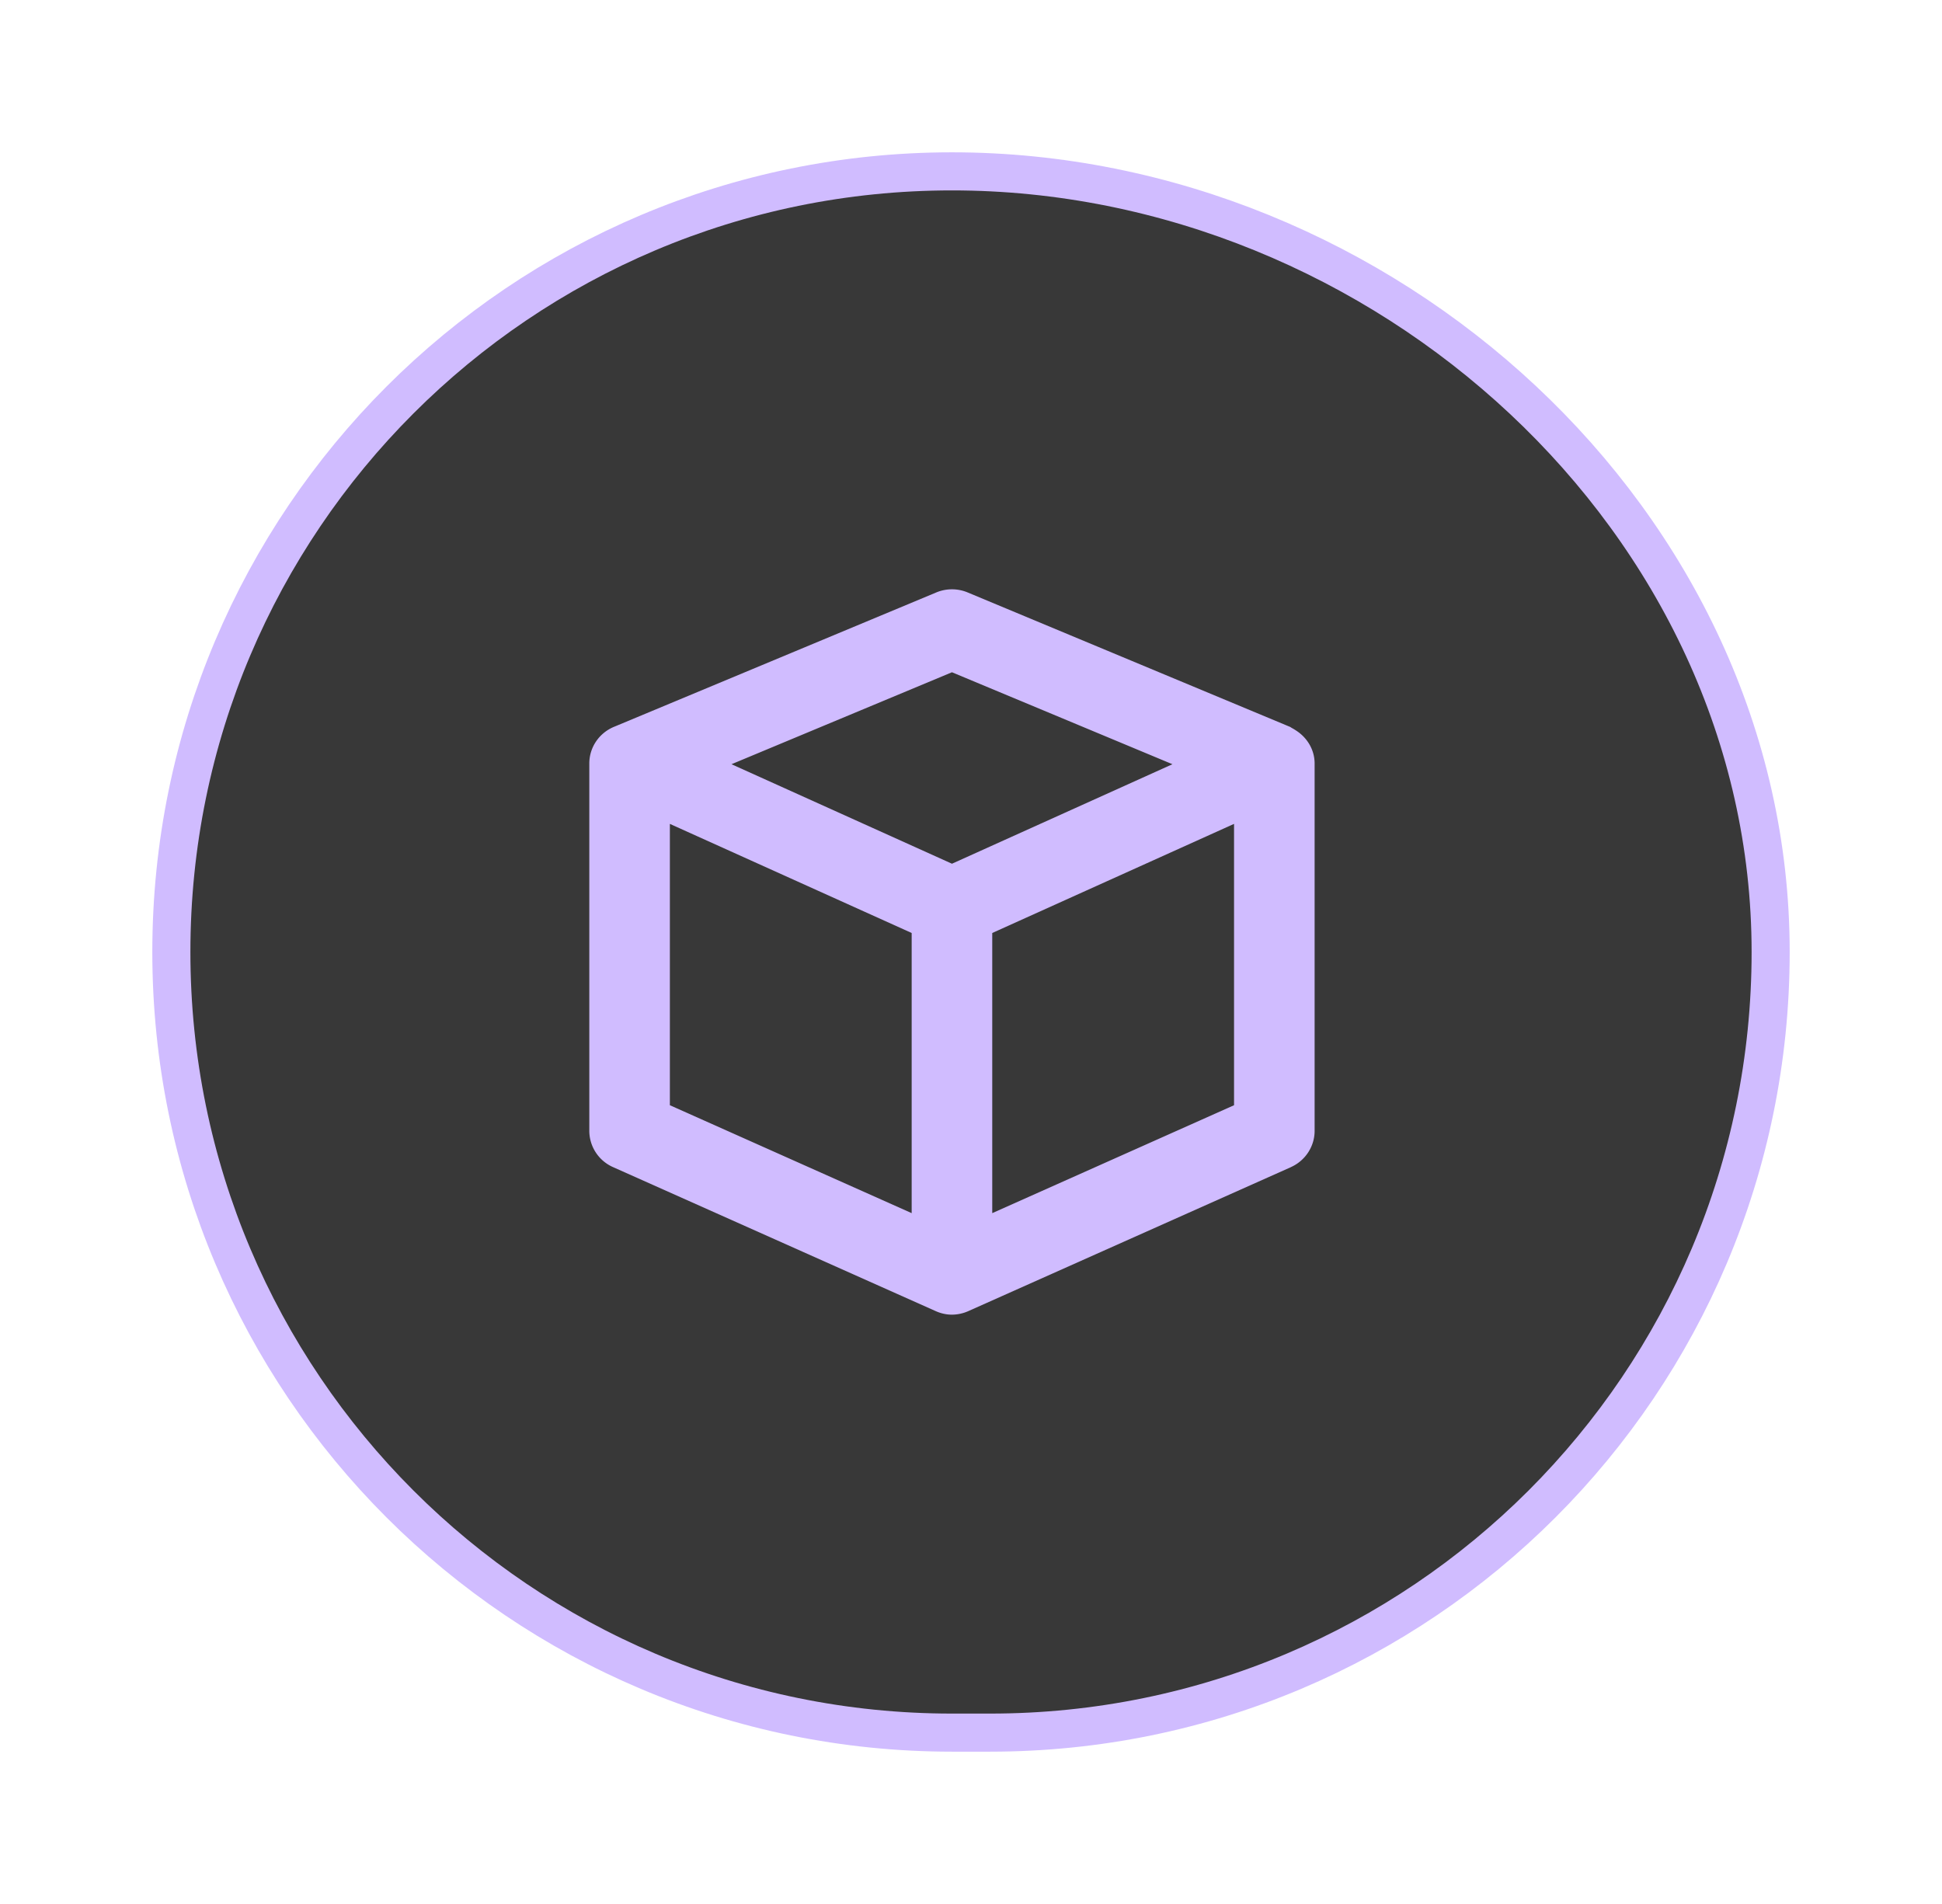 <svg width="51" height="50" fill="none" xmlns="http://www.w3.org/2000/svg">
    <path d="M26 45.5c11.322 0 20.5-9.178 20.5-20.5S36.322 4.5 25 4.5 4.5 13.678 4.5 25 13.678 45.5 25 45.5Z" fill="#383838" stroke="#D0BCFF"/>
    <path d="m33.902 30.65-8.466 3.778a1.08 1.08 0 0 1-.436.096c-.155 0-.3-.036-.431-.095l-8.47-3.78a1.045 1.045 0 0 1-.623-.95V20.05c0-.42.254-.798.646-.962l.073-.03.021-.009 8.372-3.491a1.072 1.072 0 0 1 .824 0l8.466 3.53c.02.009.034.023.053.032.033.018.064.036.095.057.302.19.498.511.498.873v9.647c0 .41-.244.782-.622.952Zm-16.31-1.626 6.35 2.834v-7.357l-6.35-2.865v7.388ZM25 17.654l-5.79 2.415L25 22.682l5.79-2.613L25 17.654Zm7.407 3.982-6.349 2.865v7.357l6.35-2.834v-7.388Z" fill="#D0BCFF"/>
</svg>
